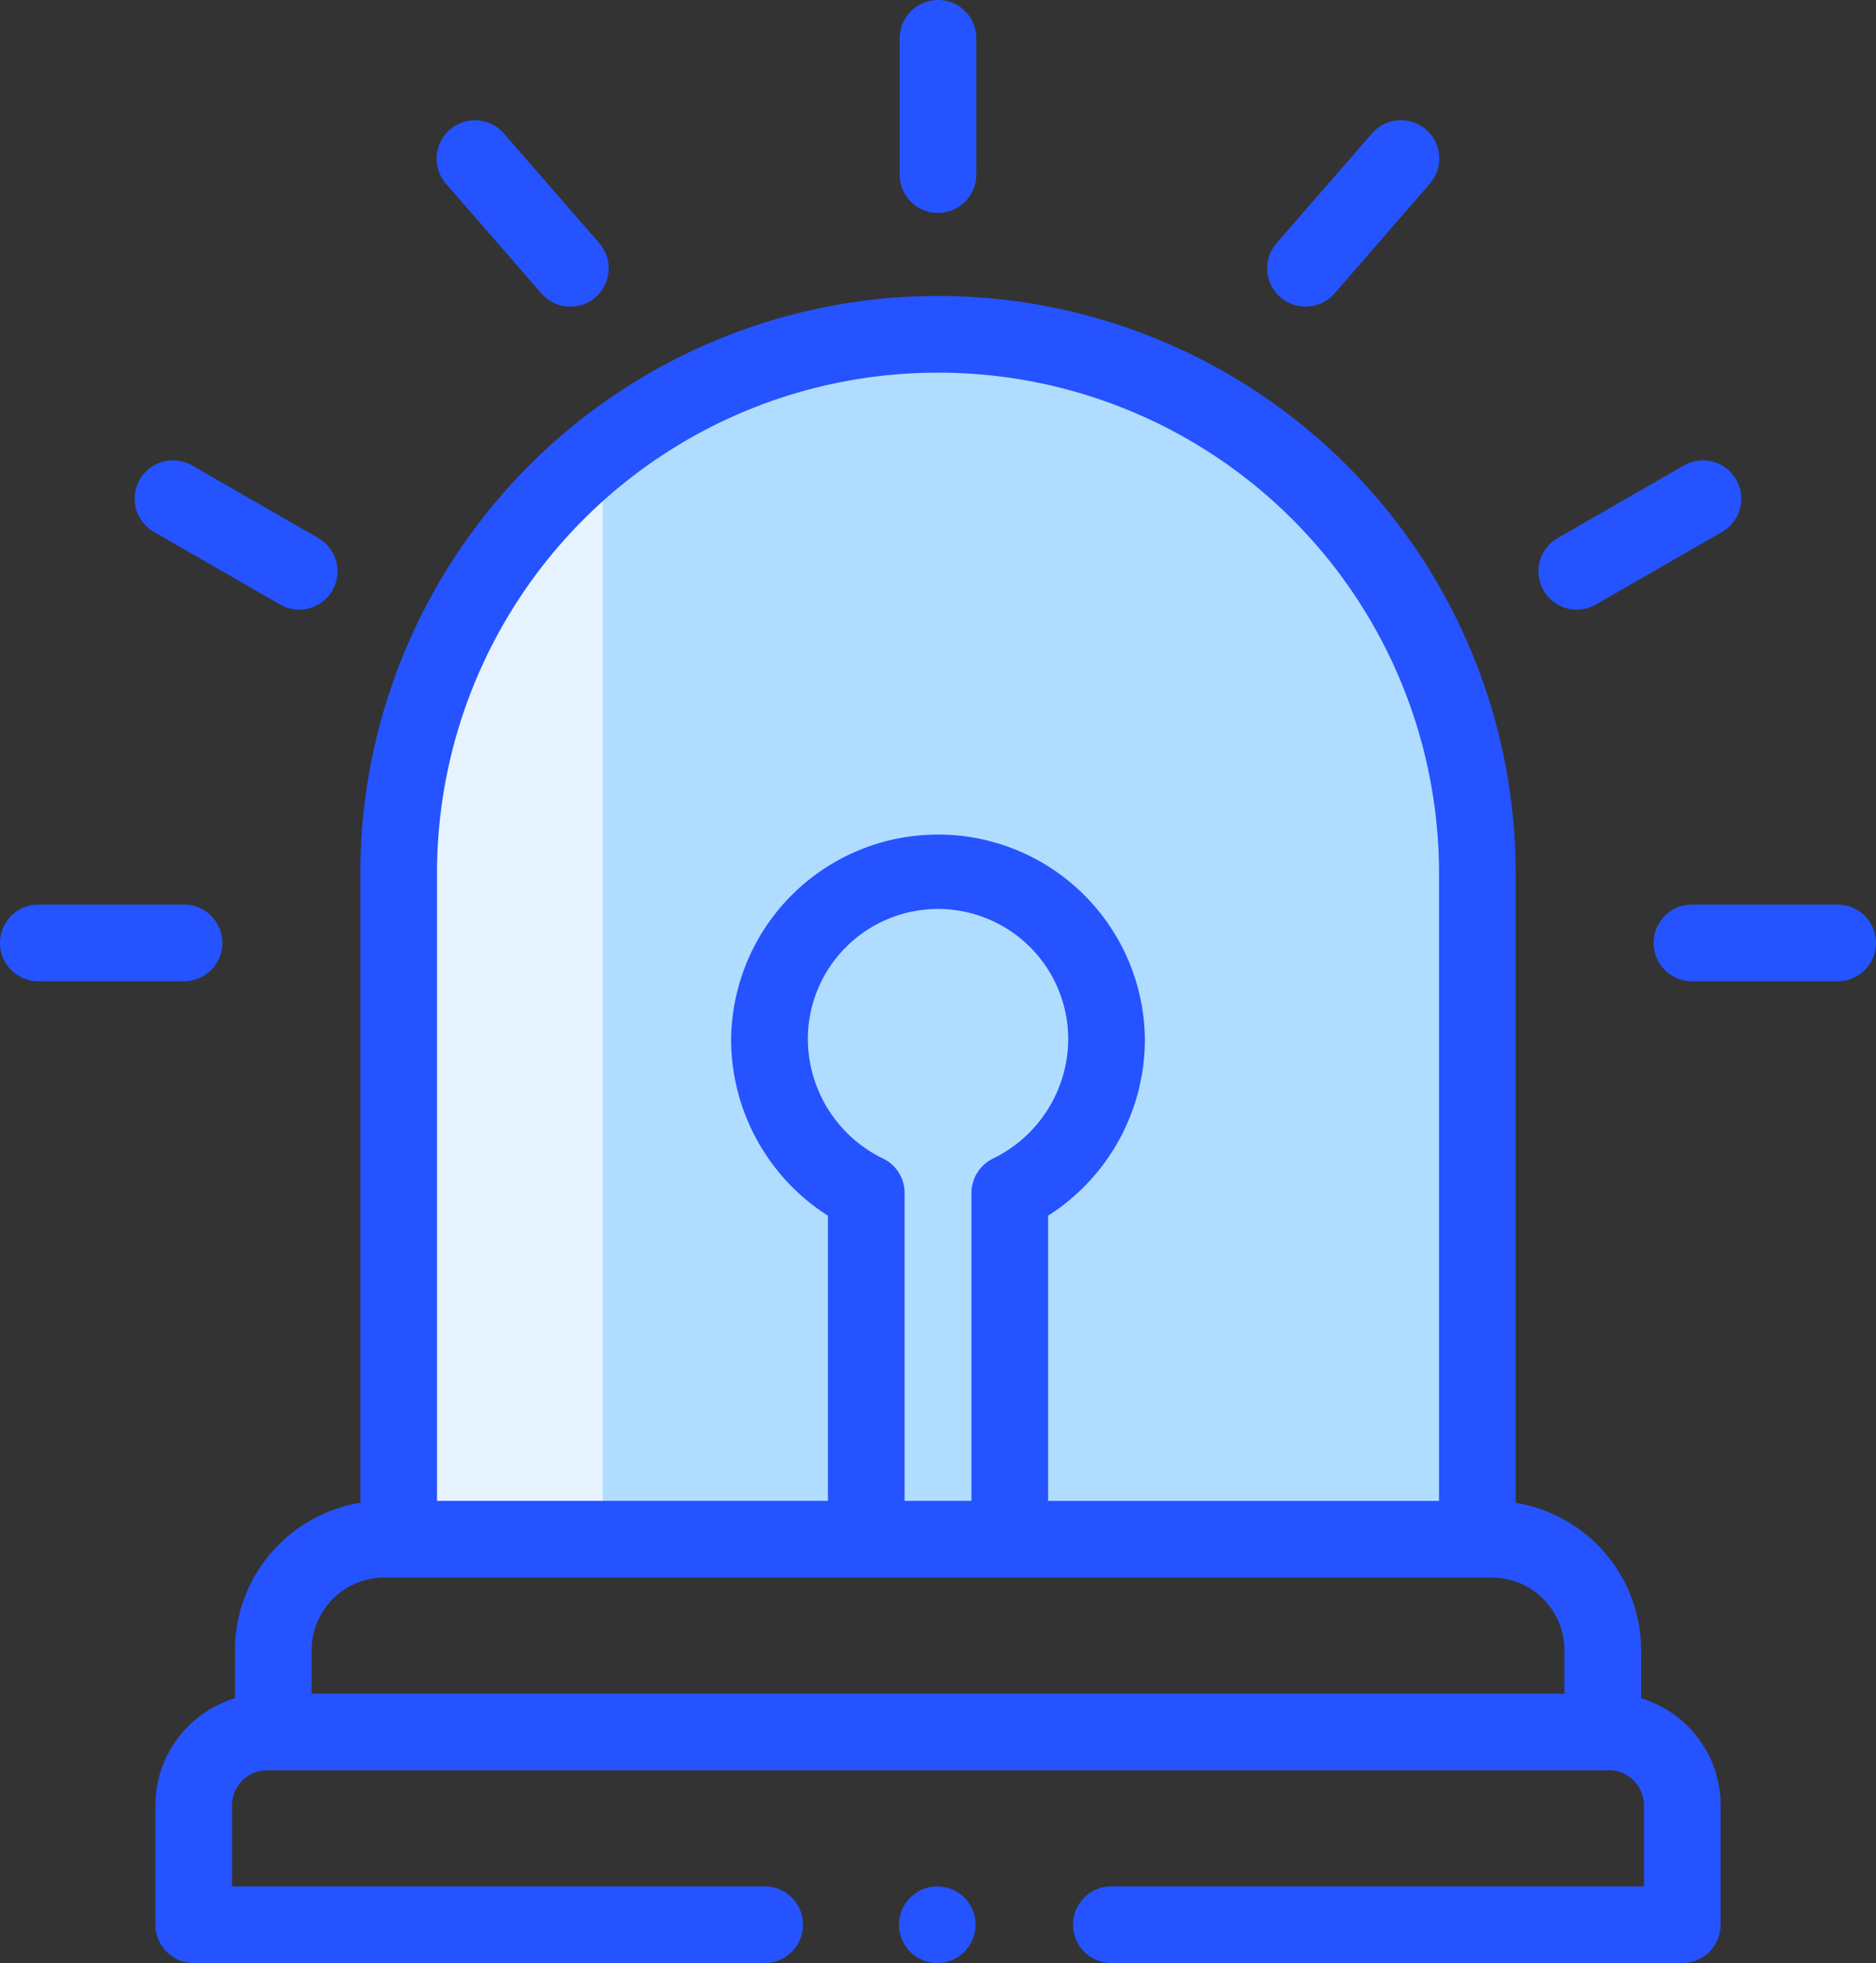 <svg xmlns="http://www.w3.org/2000/svg" width="77.814" height="81.427" viewBox="0 0 77.814 81.427"><rect x="0" y="0" width="77.814" height="81.427" fill="#333333" stroke="none"/><g transform="translate(-930 -1168.373)"><path d="M15386.825,2401.987h45.49v-30.621s-1.925-17.914-22.771-18.925-22.1,22.094-22.1,22.094Z" transform="translate(-14441 -1170)" fill="#b0ddff"/><path d="M0,0,35.784.376,44.249,8H0Z" transform="translate(947 1232) rotate(-90)" fill="#e6f3ff"/><g transform="translate(918.64 1168.373)"><g transform="translate(11.36)"><g transform="translate(0)"><path d="M247.59,8.833a1.59,1.59,0,0,0,1.59-1.59V1.59a1.59,1.59,0,0,0-3.181,0V7.242A1.59,1.59,0,0,0,247.59,8.833Z" transform="translate(-208.683)" fill="#2553ff"/><path d="M342.41,38.71a1.591,1.591,0,0,0,2.244-.157L348.61,34a1.59,1.59,0,0,0-2.4-2.087l-3.957,4.551A1.59,1.59,0,0,0,342.41,38.71Z" transform="translate(-289.301 -26.38)" fill="#2553ff"/><path d="M414.2,126.26a1.584,1.584,0,0,0,.792-.212l5.232-3.011a1.59,1.59,0,0,0-1.587-2.757l-5.232,3.011a1.591,1.591,0,0,0,.795,2.969Z" transform="translate(-348.796 -100.972)" fill="#2553ff"/><path d="M450.282,235.933H444.24a1.59,1.59,0,0,0,0,3.181h6.042a1.59,1.59,0,1,0,0-3.181Z" transform="translate(-374.059 -198.411)" fill="#2553ff"/><path d="M129.6,38.554a1.59,1.59,0,0,0,2.4-2.087l-3.957-4.551a1.59,1.59,0,0,0-2.4,2.087Z" transform="translate(-107.142 -26.38)" fill="#2553ff"/><path d="M47.285,123.034l5.232,3.011a1.59,1.59,0,0,0,1.587-2.757l-5.232-3.011a1.59,1.59,0,0,0-1.587,2.757Z" transform="translate(-40.901 -100.97)" fill="#2553ff"/><path d="M20.583,237.523a1.59,1.59,0,0,0-1.59-1.59H12.95a1.59,1.59,0,1,0,0,3.181h6.042A1.59,1.59,0,0,0,20.583,237.523Z" transform="translate(-11.36 -198.411)" fill="#2553ff"/><path d="M113.507,135.364v-2a6.2,6.2,0,0,0-5.2-6.11V101.121A23.954,23.954,0,0,0,84.38,77.194h-.07a23.954,23.954,0,0,0-23.927,23.927v26.131a6.2,6.2,0,0,0-5.2,6.11v2a4.641,4.641,0,0,0-3.3,4.438v4.953a1.59,1.59,0,0,0,1.59,1.59H77.155a1.59,1.59,0,1,0,0-3.181H55.063V139.8a1.454,1.454,0,0,1,1.452-1.452h55.659a1.454,1.454,0,0,1,1.452,1.452v3.362H91.534a1.59,1.59,0,1,0,0,3.181h23.683a1.59,1.59,0,0,0,1.59-1.59V139.8a4.642,4.642,0,0,0-3.3-4.438ZM63.563,101.121A20.77,20.77,0,0,1,84.309,80.375h.07a20.77,20.77,0,0,1,20.747,20.747v26.052H88.911V115.344a8.681,8.681,0,0,0,4.015-7.321,8.582,8.582,0,0,0-17.163,0,8.682,8.682,0,0,0,4.015,7.321v11.829H63.563Zm18.482,11.844a5.537,5.537,0,0,1-3.1-4.944,5.4,5.4,0,0,1,10.8,0,5.537,5.537,0,0,1-3.1,4.944,1.59,1.59,0,0,0-.914,1.439v12.768H82.959V114.4a1.59,1.59,0,0,0-.914-1.439ZM61.371,130.354h45.947a3.012,3.012,0,0,1,3.008,3.008v1.807H58.363v-1.807A3.012,3.012,0,0,1,61.371,130.354Z" transform="translate(-45.437 -64.917)" fill="#2553ff"/><path d="M248.889,492.989a1.589,1.589,0,1,0-.585,1.929,1.6,1.6,0,0,0,.585-1.929Z" transform="translate(-208.542 -413.759)" fill="#2553ff"/></g></g></g></g></svg>